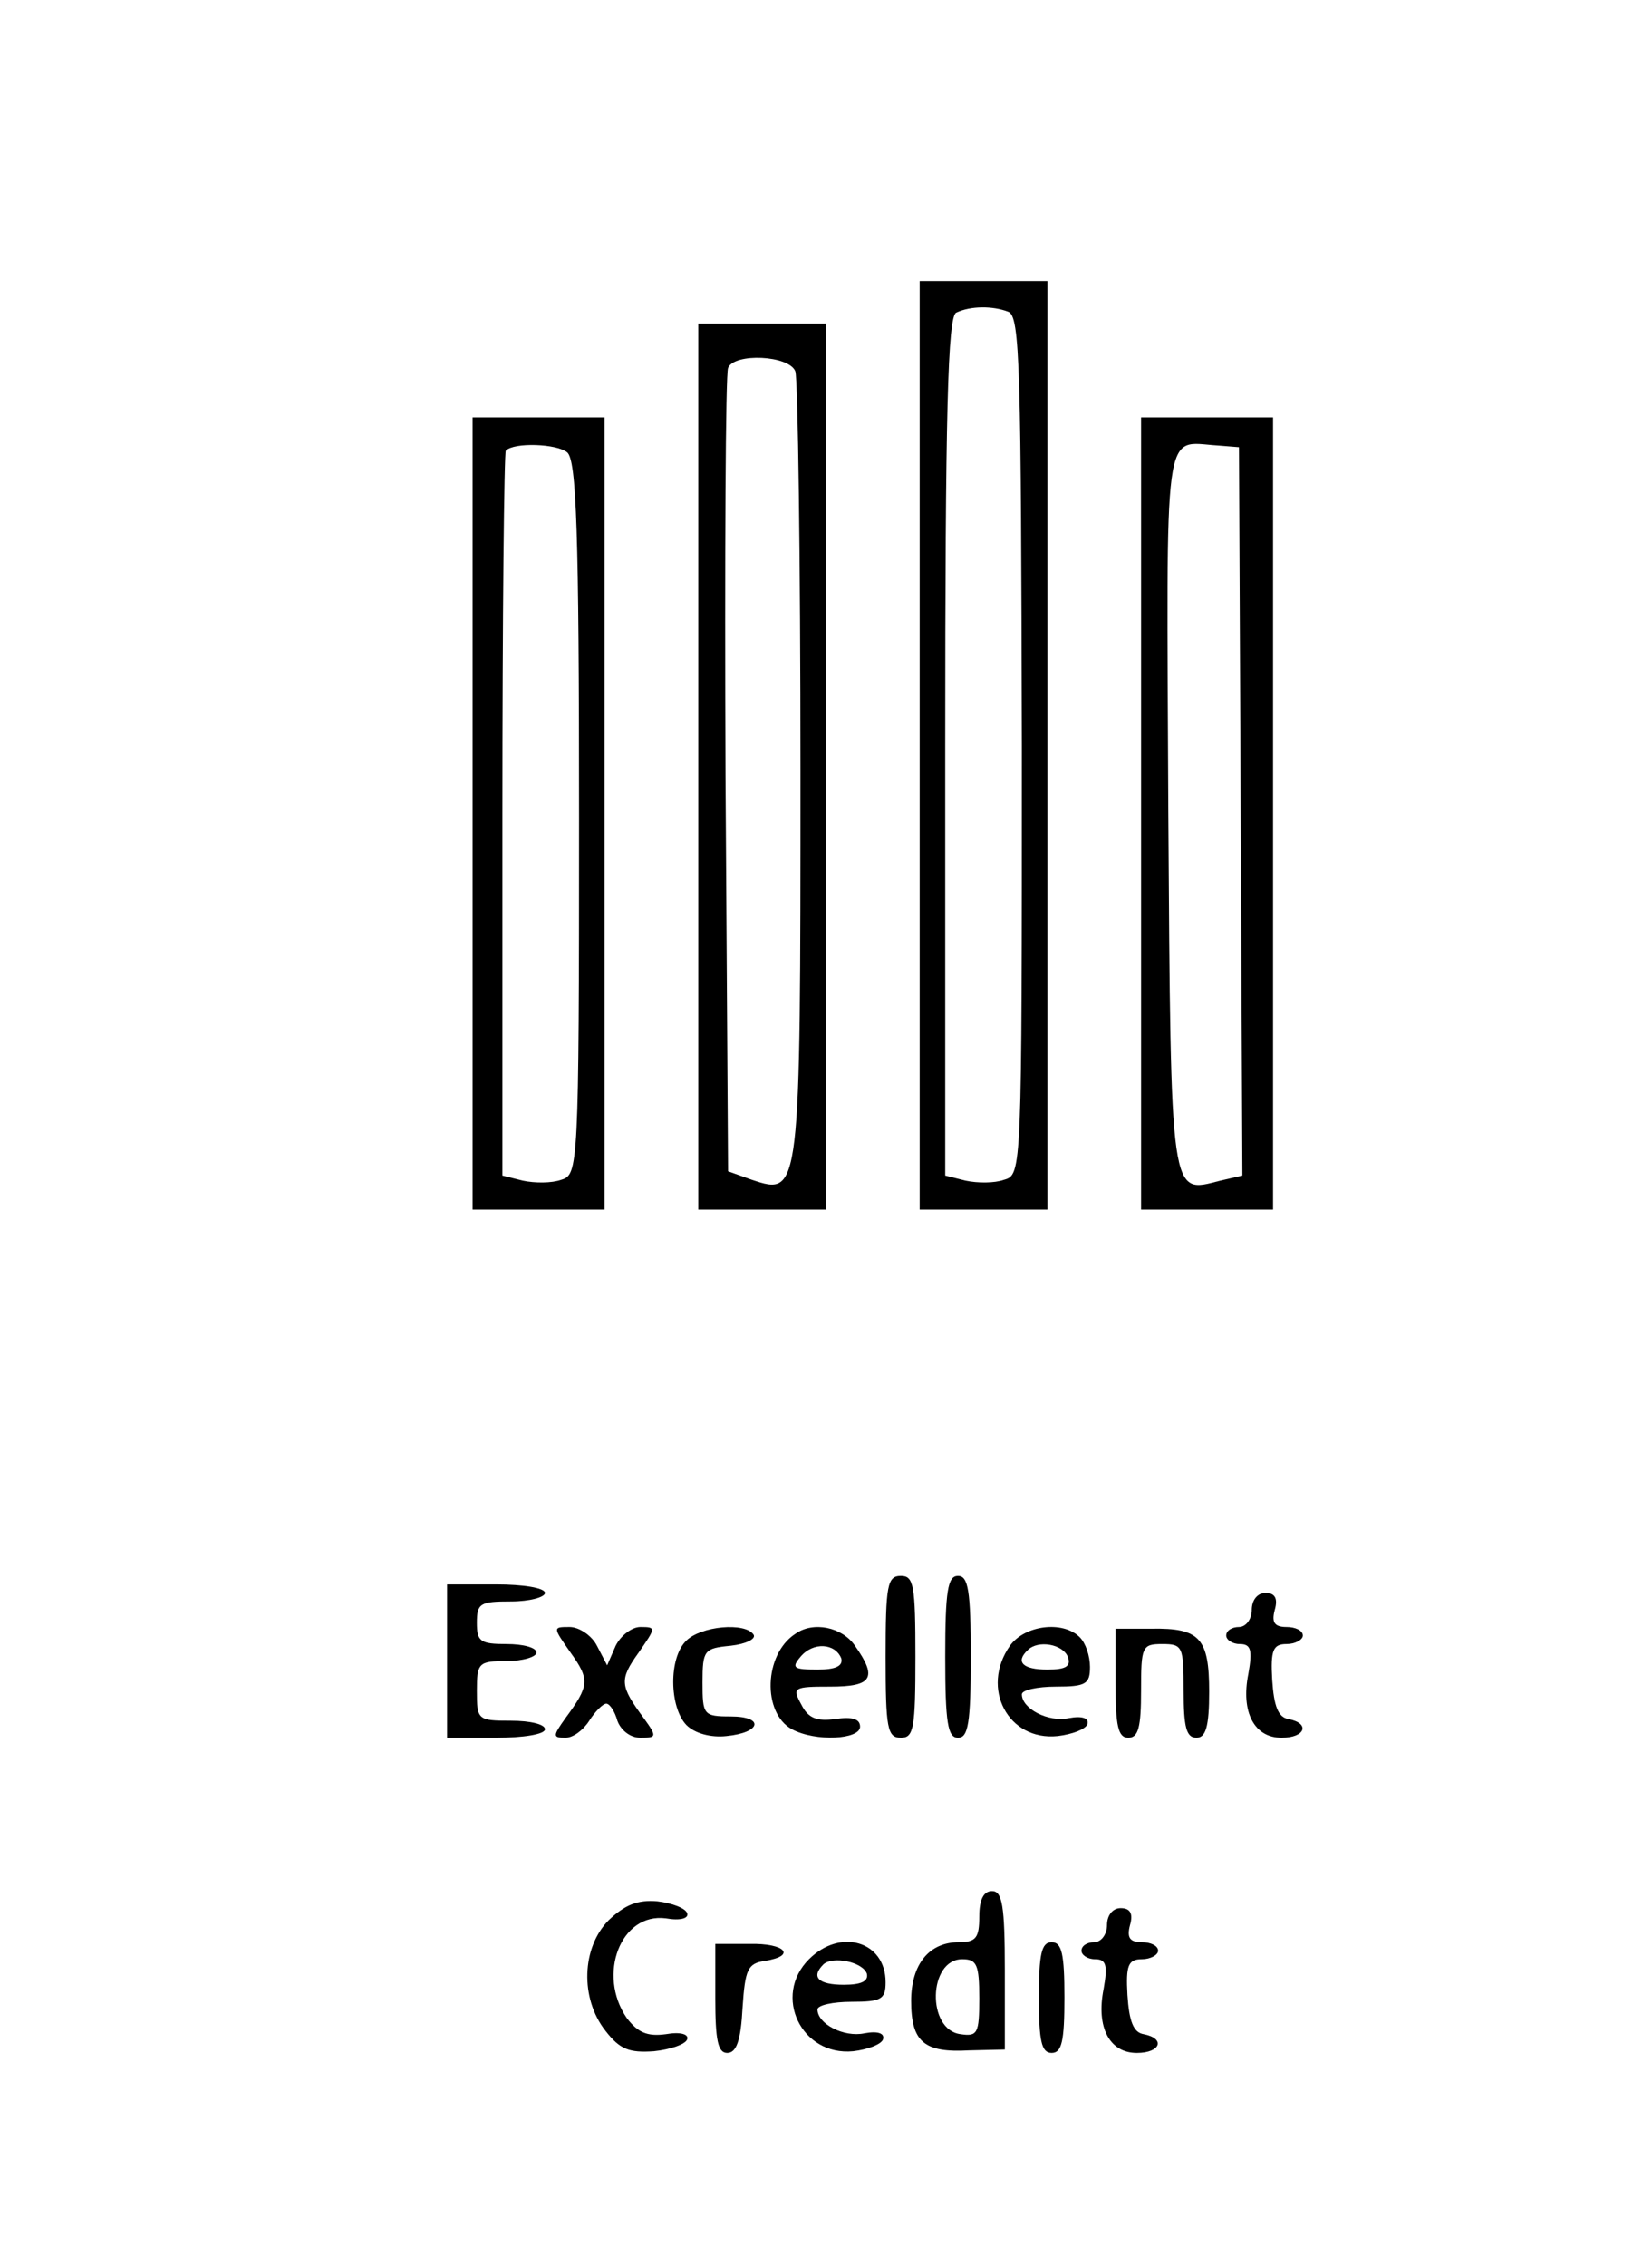 <?xml version="1.0" standalone="no"?>
<!DOCTYPE svg PUBLIC "-//W3C//DTD SVG 20010904//EN"
 "http://www.w3.org/TR/2001/REC-SVG-20010904/DTD/svg10.dtd">
<svg version="1.0" xmlns="http://www.w3.org/2000/svg"
 width="194pt" height="266pt" viewBox="0 0 194 266"
 preserveAspectRatio="xMidYMid meet">
<g transform="translate(0,266) scale(0.1,-0.1)"
fill="#000000" stroke="none">
<path d="M1080 1785 l0 -545 75 0 75 0 0 545 0 545 -75 0 -75 0 0 -545z m104
509 c14 -5 15 -65 16 -509 0 -502 0 -504 -21 -510 -11 -4 -31 -4 -45 -1 l-24
6 0 504 c0 394 3 505 13 509 17 8 43 8 61 1z"/>
<path d="M820 1760 l0 -520 75 0 75 0 0 520 0 520 -75 0 -75 0 0 -520z m114
464 c3 -9 6 -219 6 -468 0 -499 0 -500 -57 -481 l-28 10 -3 465 c-1 256 0 471
3 478 7 18 72 15 79 -4z"/>
<path d="M555 1705 l0 -465 78 0 77 0 0 465 0 465 -77 0 -78 0 0 -465z m111
424 c11 -9 14 -93 14 -429 0 -413 -1 -419 -21 -425 -11 -4 -31 -4 -45 -1 l-24
6 0 424 c0 232 2 425 4 427 10 10 60 8 72 -2z"/>
<path d="M1340 1705 l0 -465 78 0 77 0 0 465 0 465 -77 0 -78 0 0 -465z m117
3 l2 -428 -26 -6 c-59 -15 -58 -27 -61 434 -2 464 -7 433 58 429 l25 -2 2
-427z"/>
<path d="M1040 715 c0 -84 2 -95 18 -95 15 0 17 11 17 95 0 84 -2 95 -17 95
-16 0 -18 -11 -18 -95z"/>
<path d="M1110 715 c0 -78 3 -95 15 -95 12 0 15 17 15 95 0 78 -3 95 -15 95
-12 0 -15 -17 -15 -95z"/>
<path d="M525 710 l0 -90 58 0 c31 0 57 4 57 10 0 6 -18 10 -40 10 -39 0 -40
1 -40 35 0 33 2 35 35 35 19 0 35 5 35 10 0 6 -16 10 -35 10 -31 0 -35 3 -35
25 0 23 4 25 40 25 22 0 40 5 40 10 0 6 -26 10 -57 10 l-58 0 0 -90z"/>
<path d="M1470 770 c0 -11 -7 -20 -15 -20 -8 0 -15 -4 -15 -10 0 -5 7 -10 16
-10 13 0 15 -7 10 -35 -9 -45 7 -75 39 -75 28 0 34 17 8 22 -12 2 -17 15 -19
46 -2 35 1 42 17 42 10 0 19 5 19 10 0 6 -9 10 -19 10 -14 0 -18 5 -14 20 4
14 0 20 -11 20 -9 0 -16 -8 -16 -20z"/>
<path d="M670 720 c23 -32 22 -39 -6 -77 -15 -21 -15 -23 0 -23 9 0 21 9 28
20 7 11 16 20 20 20 4 0 10 -9 13 -20 4 -11 15 -20 27 -20 19 0 20 1 4 23 -28
38 -29 45 -6 77 20 29 21 30 2 30 -10 0 -23 -10 -29 -22 l-10 -23 -12 23 c-6
12 -21 22 -32 22 -20 0 -20 0 1 -30z"/>
<path d="M806 734 c-21 -20 -20 -78 0 -99 10 -10 29 -15 47 -13 41 4 45 23 5
23 -32 0 -33 2 -33 40 0 38 2 40 33 43 18 2 30 8 27 13 -10 15 -62 10 -79 -7z"/>
<path d="M934 742 c-37 -24 -39 -93 -4 -112 28 -15 80 -12 80 3 0 9 -9 12 -29
9 -22 -3 -32 1 -40 17 -11 20 -9 21 34 21 49 0 56 10 29 48 -15 22 -49 29 -70
14z m54 -29 c2 -9 -7 -13 -28 -13 -28 0 -31 2 -20 15 15 18 41 16 48 -2z"/>
<path d="M1186 728 c-35 -50 -2 -112 56 -106 17 2 33 8 35 14 2 7 -6 10 -22 7
-24 -5 -55 11 -55 28 0 5 18 9 40 9 35 0 40 3 40 23 0 13 -5 28 -12 35 -20 20
-65 14 -82 -10z m68 -13 c4 -11 -2 -15 -24 -15 -29 0 -38 9 -23 23 12 12 41 7
47 -8z"/>
<path d="M1310 684 c0 -50 3 -64 15 -64 12 0 15 13 15 55 0 52 1 55 25 55 24
0 25 -3 25 -55 0 -42 3 -55 15 -55 11 0 15 13 15 54 0 63 -11 75 -68 74 l-42
0 0 -64z"/>
<path d="M1150 410 c0 -25 -4 -30 -24 -30 -35 0 -56 -26 -56 -69 0 -48 15 -61
68 -58 l42 1 0 93 c0 76 -3 93 -15 93 -10 0 -15 -10 -15 -30z m0 -96 c0 -41
-2 -45 -22 -42 -40 5 -38 88 2 88 17 0 20 -6 20 -46z"/>
<path d="M715 406 c-32 -32 -34 -92 -4 -130 17 -22 28 -26 57 -24 19 2 37 8
39 14 2 6 -8 9 -25 6 -22 -3 -33 2 -46 19 -35 51 -7 124 46 117 17 -3 27 0 25
6 -2 6 -18 12 -35 14 -23 2 -38 -4 -57 -22z"/>
<path d="M1300 400 c0 -11 -7 -20 -15 -20 -8 0 -15 -4 -15 -10 0 -5 7 -10 16
-10 13 0 15 -7 10 -35 -9 -45 7 -75 39 -75 28 0 34 17 8 22 -12 2 -17 15 -19
46 -2 35 1 42 17 42 10 0 19 5 19 10 0 6 -9 10 -19 10 -14 0 -18 5 -14 20 4
14 0 20 -11 20 -9 0 -16 -8 -16 -20z"/>
<path d="M840 314 c0 -49 3 -64 14 -64 11 0 16 15 18 53 3 45 6 52 26 55 38 6
24 21 -18 20 l-40 0 0 -64z"/>
<path d="M950 360 c-43 -43 -9 -114 52 -108 17 2 33 8 35 14 2 7 -6 10 -22 7
-24 -5 -55 11 -55 28 0 5 18 9 40 9 35 0 40 3 40 23 0 48 -53 64 -90 27z m68
-17 c2 -9 -7 -13 -27 -13 -30 0 -39 9 -24 24 11 10 46 3 51 -11z"/>
<path d="M1220 315 c0 -51 3 -65 15 -65 12 0 15 14 15 65 0 51 -3 65 -15 65
-12 0 -15 -14 -15 -65z"/>
</g>
</svg>
